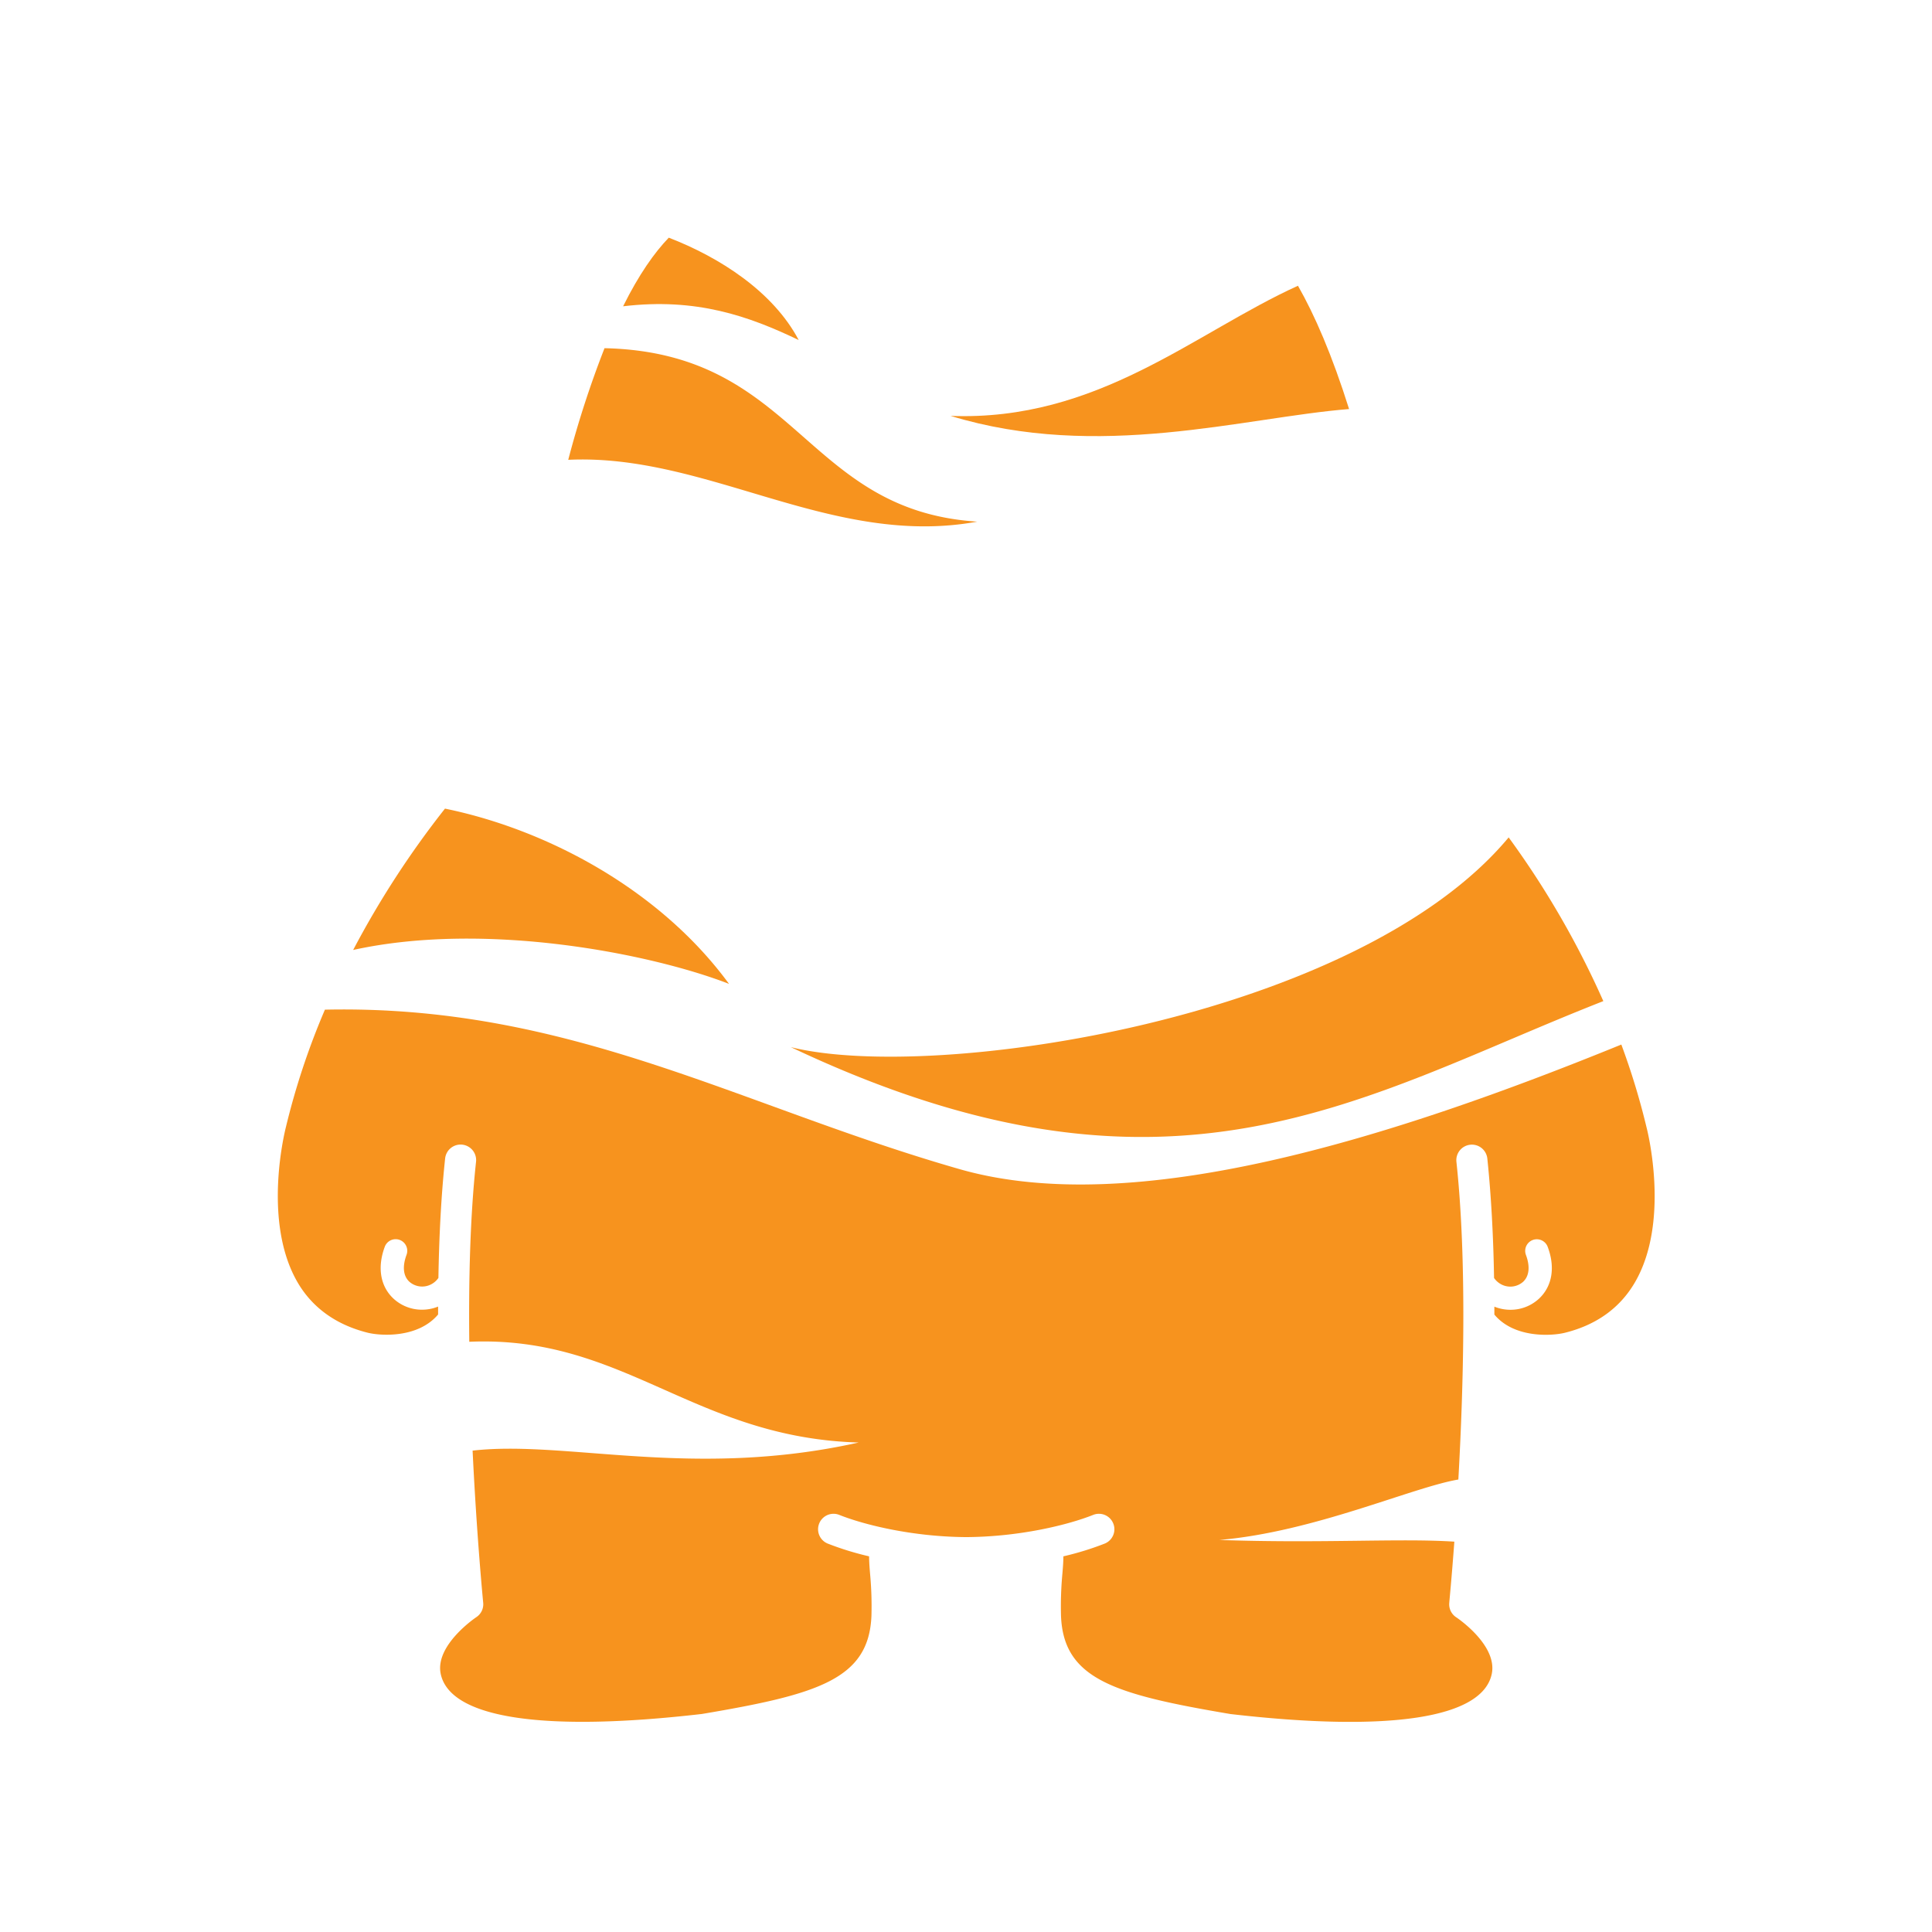 <svg id="图层_1" data-name="图层 1" xmlns="http://www.w3.org/2000/svg" viewBox="0 0 500 500"><defs><style>.cls-1{fill:#f7931e;}</style></defs><title>12画板 1 副本 115</title><path class="cls-1" d="M248.4,302.59c-57-16.31-100.86-42.67-164.31-41.29A189.94,189.94,0,0,0,74,291.66C73.92,292,67.68,316,77.09,332c3.86,6.54,10,10.89,18.09,12.91,3.31.82,13,1.46,18.2-4.72,0-.68,0-1.36,0-2.05a11,11,0,0,1-4.13.81,10.83,10.83,0,0,1-7.47-2.92c-3.37-3.19-4.17-8.06-2.2-13.37a3,3,0,0,1,5.63,2.09c-1.11,3-.86,5.45.7,6.93a5,5,0,0,0,5.34.86,5.18,5.18,0,0,0,2.21-1.81c.18-10.74.71-21.32,1.74-30.92a4,4,0,0,1,8,.85c-1.54,14.25-1.93,30.69-1.75,46.59,40.05-1.73,58.05,24.85,100.78,26.07-42.91,9.58-75.66-.67-99.92,2.1,1.07,22.31,2.71,39,2.74,39.36a4,4,0,0,1-1.81,3.76c-.1.07-10.71,7.21-9.19,14.63,2.37,11.48,26.39,15.18,67.64,10.4,30-5.06,43.19-9,43.84-25.42a90.37,90.37,0,0,0-.36-10.92c-.13-1.55-.24-3-.25-4.45a77,77,0,0,1-10.7-3.3,4,4,0,1,1,3-7.42c6.47,2.58,18.92,5.64,32.71,5.74h.29c13.76-.1,26.21-3.16,32.68-5.74a4,4,0,1,1,3,7.42,77,77,0,0,1-10.7,3.3c0,1.48-.12,2.9-.25,4.45a90.85,90.85,0,0,0-.36,11c.65,16.36,13.86,20.3,43.84,25.36,41.26,4.77,65.27,1.08,67.64-10.4,1.53-7.48-9.08-14.56-9.19-14.63a4,4,0,0,1-1.81-3.76c0-.2.61-6.24,1.31-15.82-14.06-.93-34.1.49-60.79-.44,24.47-2.09,49.87-13.61,61.83-15.64,1.34-23.84,2.26-56.6-.5-82.22a4,4,0,0,1,8-.85c1,9.6,1.56,20.18,1.74,30.91a5.2,5.2,0,0,0,2.21,1.82,5,5,0,0,0,5.34-.86c1.56-1.48,1.81-3.94.7-6.93a3,3,0,0,1,5.63-2.09c2,5.31,1.17,10.18-2.2,13.37a10.83,10.83,0,0,1-7.47,2.92,11,11,0,0,1-4.13-.81c0,.69,0,1.37,0,2.05,5.15,6.18,14.89,5.54,18.2,4.72,8.14-2,14.23-6.37,18.09-12.91,9.41-15.94,3.17-40,3.1-40.23a186.48,186.48,0,0,0-6.53-21.46C360.23,294.51,293.73,315.56,248.4,302.59Z"/><path class="cls-1" d="M188.67,254.63c-17.77-24.28-46.91-39.91-73.51-45.36A237.44,237.44,0,0,0,91.4,245.85C125.79,238.28,168.66,246.85,188.67,254.63Z"/><path class="cls-1" d="M252.92,135c-44.91-2.86-46.47-43.76-96.47-44.89A259.45,259.45,0,0,0,147.06,119C183.1,117.29,215.28,141.89,252.92,135Z"/><path class="cls-1" d="M173.08,61.51c-3.71,3.85-7.72,9.51-11.82,17.76C180.18,77,193.76,81.79,206.7,88,200.07,75.43,186.17,66.56,173.08,61.51Z"/><path class="cls-1" d="M204.67,271c98.74,46.74,147.78,12.57,210.27-11.91a229.6,229.6,0,0,0-24.5-42.37C351.26,263.73,241.89,280.27,204.67,271Z"/><path class="cls-1" d="M349.14,105.86c-4.41-14-8.9-24.33-13.23-31.91-26.8,12.18-51.83,35.15-89.91,33.68C284.38,119.35,321.77,108.06,349.14,105.86Z"/></svg>